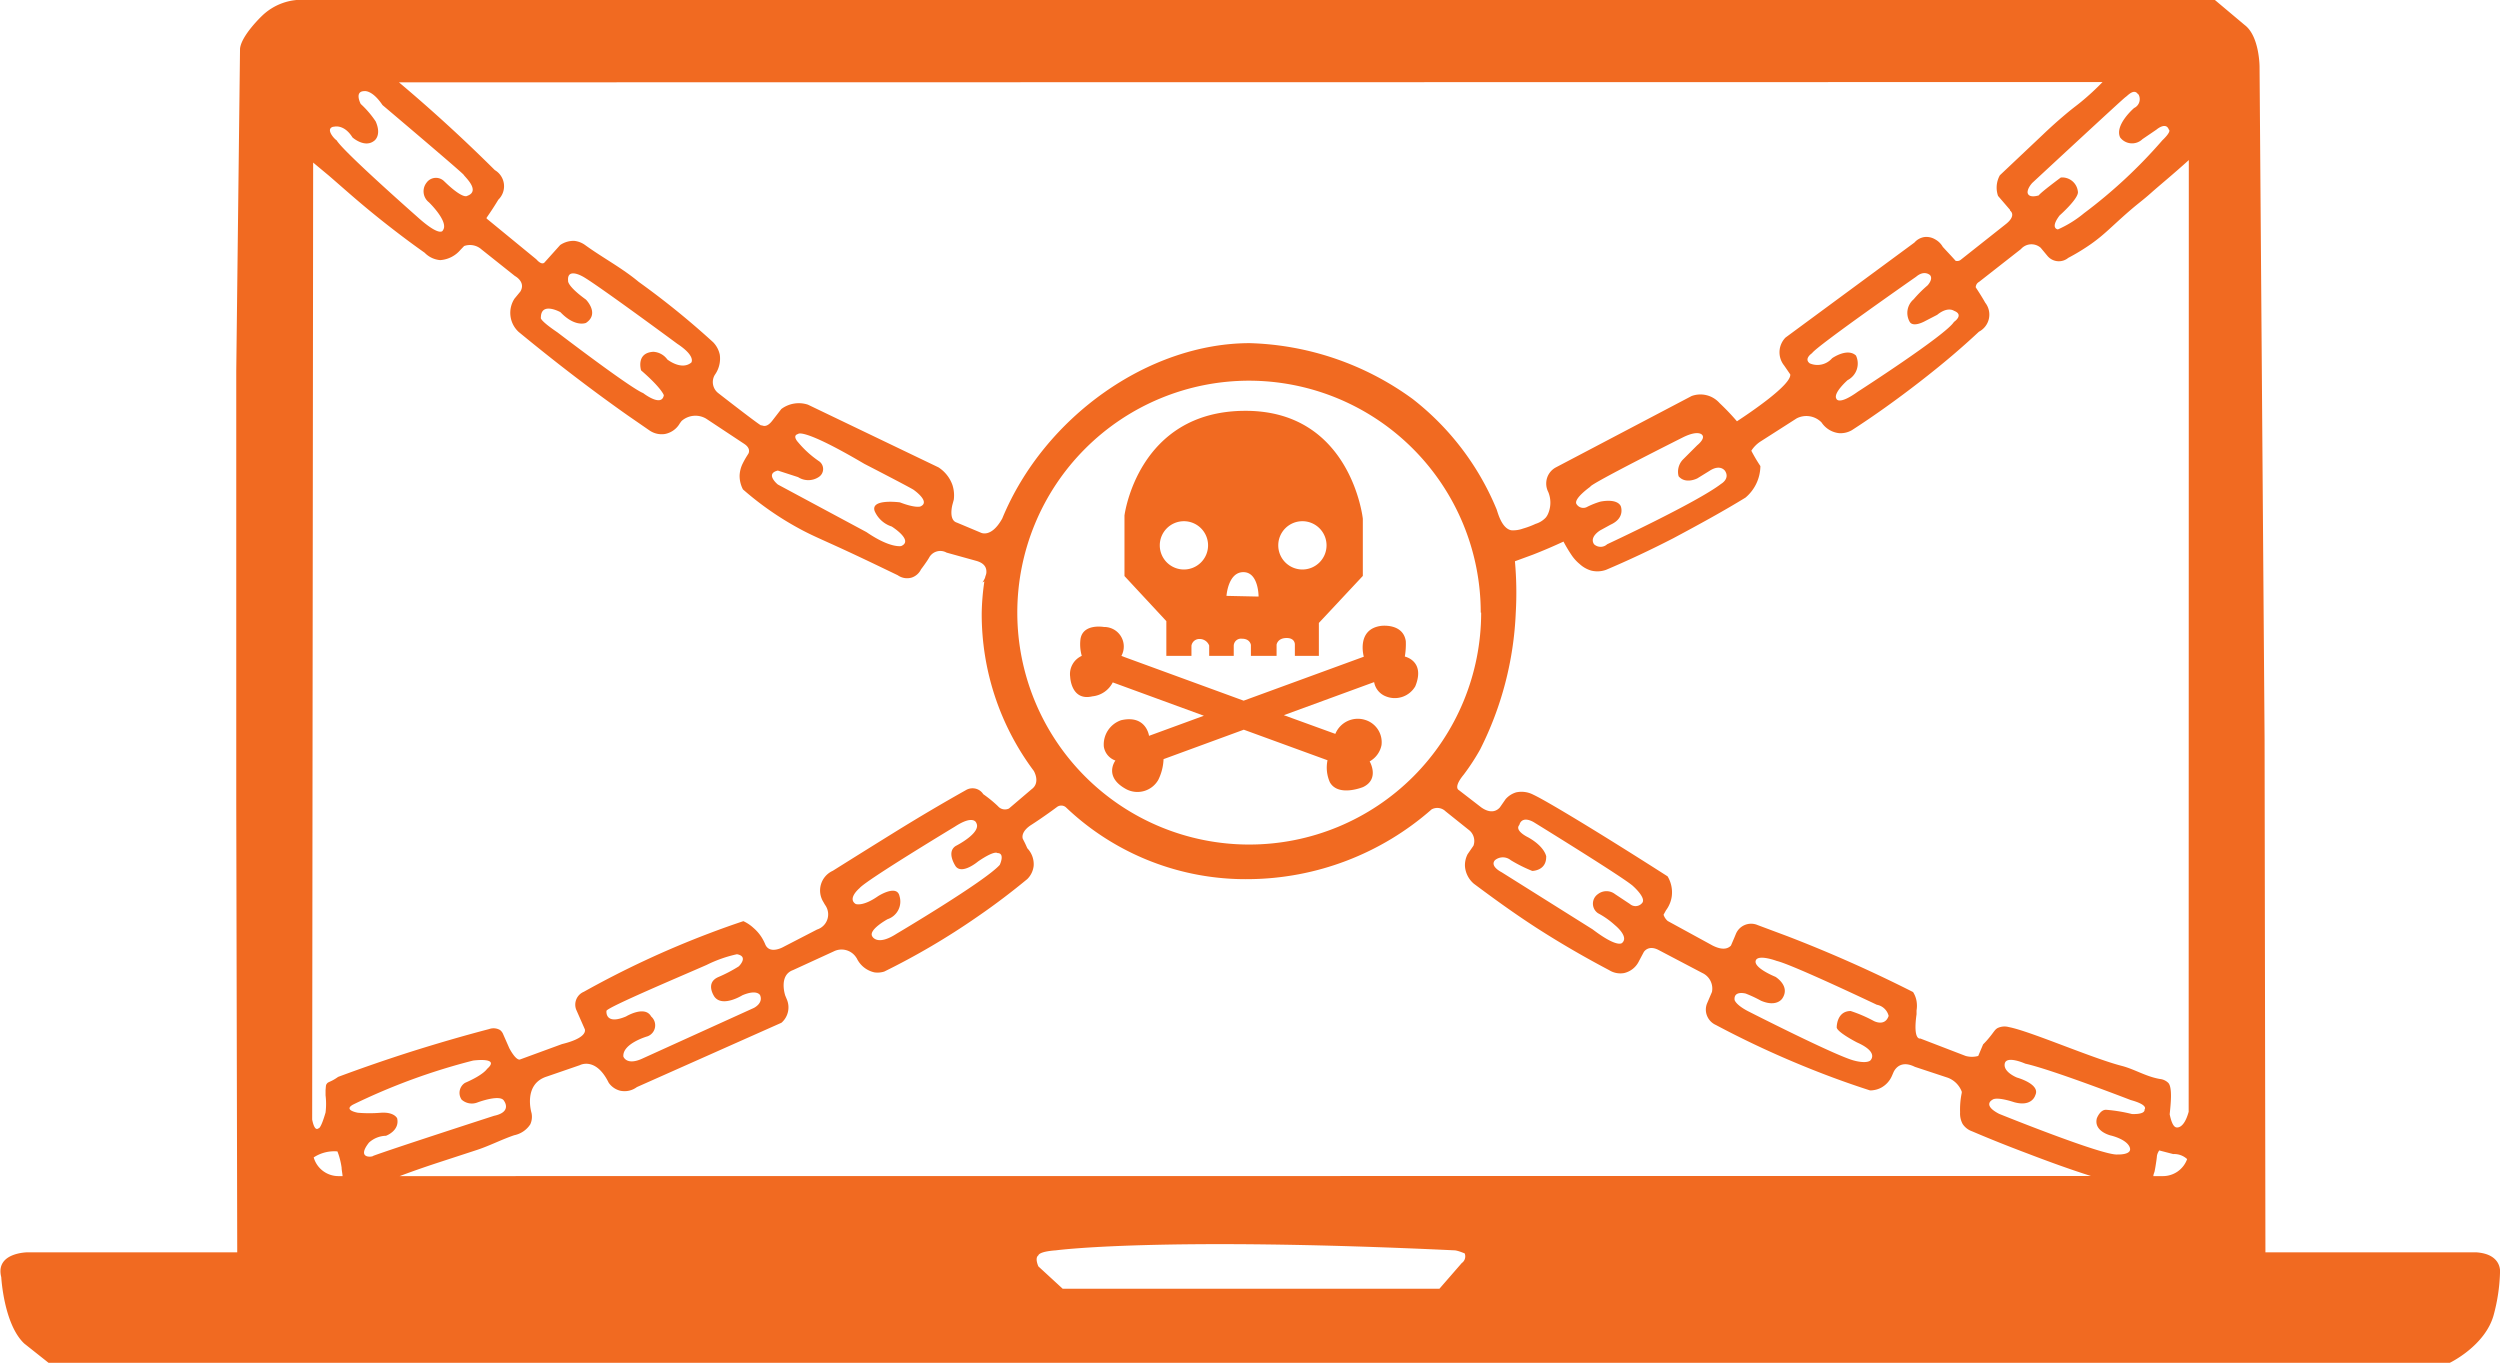 <svg xmlns="http://www.w3.org/2000/svg" viewBox="0 0 179.15 97.67"><defs><style>.cls-1{fill:#f16a21;}</style></defs><title>Asset 30</title><g id="Layer_2" data-name="Layer 2"><g id="Layer_1-2" data-name="Layer 1"><path class="cls-1" d="M177.42,89.74H162.34L162.28,53l-.36-48.21s0-2.2-1.07-3L158.72,0H22a4.1,4.1,0,0,0-3.25,1.16S17.29,2.55,17.2,3.49L16.93,26.6v31L17,89.74H2s-2.36,0-1.91,1.78c0,0,.18,3.38,1.65,4.76l1.74,1.38H175.55s2.55-1.22,3.15-3.44a13,13,0,0,0,.45-3S179.35,89.86,177.42,89.74Zm-24.19-83a.7.7,0,0,1-.3,1s-1.42,1.22-1,2.11a1.07,1.07,0,0,0,1.6.12l1-.68s.68-.59.89,0c0,0,.24.09-.47.77a35.77,35.77,0,0,1-5.61,5.22,8,8,0,0,1-1.87,1.16s-.59-.06.12-1c0,0,1.42-1.25,1.31-1.72a1.13,1.13,0,0,0-1.22-1S146.22,13.8,146.1,14c0,0-.71.24-.8-.18,0,0-.06-.27.33-.71,0,0,6.53-6.06,6.68-6.15S152.93,6.29,153.22,6.77Zm-2.56-.86a18.59,18.59,0,0,1-1.54,1.42c-.38.31-.39.3-.86.68-.86.71-1.46,1.27-1.9,1.69l-3.06,2.89a1.83,1.83,0,0,0-.23.85,1.81,1.81,0,0,0,.1.63l.86,1v.05s.52.34-.34,1l-3.21,2.54a.41.41,0,0,1-.35.06c-.31-.35-.62-.67-.92-1a1.42,1.42,0,0,0-.57-.55,1.21,1.21,0,0,0-.77-.15,1.18,1.18,0,0,0-.69.39l-9.24,6.81a1.51,1.51,0,0,0-.1,2l.44.64c.09.74-2.86,2.73-3.82,3.36a16.76,16.76,0,0,0-1.25-1.31,1.83,1.83,0,0,0-2-.5l-9.72,5.11a1.31,1.31,0,0,0-.64.77,1.34,1.34,0,0,0,.09,1,2,2,0,0,1,0,1.52,1.17,1.17,0,0,1-.18.31,1.65,1.65,0,0,1-.73.45,5.92,5.92,0,0,1-.91.34,2.05,2.05,0,0,1-.83.12c-.74-.14-1-1.42-1.07-1.54a19.37,19.37,0,0,0-6-7.87,20.79,20.79,0,0,0-11.67-4c-7.23,0-14.73,5.27-17.74,12.57h0c-.81,1.45-1.56,1-1.56,1l-1.69-.71c-.62-.18-.32-1.28-.32-1.28h0l.1-.37a2.43,2.43,0,0,0-.1-1.05,2.5,2.5,0,0,0-1-1.26L57.9,29a2.09,2.09,0,0,0-1.91.31l-.65.84h0c-.49.63-.78.25-.78.34s-3.09-2.32-3.09-2.32a1,1,0,0,1-.25-1.3l.06-.09a2,2,0,0,0,.3-1.36,1.82,1.82,0,0,0-.47-.89,58.39,58.39,0,0,0-5.34-4.33c-1.2-1-2.55-1.71-3.8-2.61a1.62,1.62,0,0,0-.83-.33,1.71,1.71,0,0,0-1,.3L39,18.83c-.08.06-.25.11-.57-.25l-3.56-2.92,0-.06c.33-.47.61-.91.84-1.29a1.34,1.34,0,0,0-.25-2.12c-1.93-1.92-4.06-3.9-6.41-5.9l-.46-.39ZM133,25.48c-.62-.58-1.71.19-1.71.19a1.39,1.39,0,0,1-1.6.37c-.45-.33.16-.73.16-.73.32-.5,7.46-5.48,7.46-5.48.6-.51,1-.11,1-.11.24.29-.18.73-.18.73a8.83,8.83,0,0,0-1,1,1.28,1.28,0,0,0-.27,1.63c.27.4,1.09-.07,1.09-.07l.87-.45c.76-.62,1.2-.29,1.2-.29.76.29,0,.8,0,.8-.58.94-6.89,5-6.89,5-1.39,1-1.53.51-1.53.51-.27-.4.8-1.34.8-1.34A1.34,1.34,0,0,0,133,25.48ZM116.14,36.26c-.31-.58-1.47-.31-1.47-.31a5.76,5.76,0,0,0-.91.36.57.57,0,0,1-.8-.21c-.18-.39,1-1.22,1-1.22-.06-.18,6.68-3.56,6.68-3.56,1.1-.53,1.34-.15,1.34-.15.24.27-.36.74-.36.74l-1,1a1.26,1.26,0,0,0-.33,1.22c.5.59,1.34.15,1.34.15l.86-.53c.8-.53,1.13,0,1.13,0,.36.56-.28.92-.28.92C121.62,36,115.17,39,115.17,39a.69.69,0,0,1-.94,0c-.36-.53.45-1,.45-1l.73-.4C116.5,37.11,116.14,36.26,116.14,36.26Zm-10,7.64A16.62,16.62,0,1,1,89.49,27.28,16.62,16.62,0,0,1,106.11,43.9ZM62.68,36.63a2,2,0,0,0,1.22,1.1s1.6,1,.68,1.4c0,0-.77.18-2.49-1l-6.35-3.41s-.95-.77,0-1l1.45.47a1.35,1.35,0,0,0,1.47,0,.68.68,0,0,0,0-1.16,7.3,7.3,0,0,1-1.47-1.34s-.45-.47,0-.59c0,0,.27-.5,4.75,2.14,0,0,2.82,1.45,3.5,1.84,0,0,1.31.89.5,1.22,0,0-.36.12-1.45-.3C64.49,36,62.35,35.71,62.68,36.63ZM45.94,26.54c1.48,1.28,1.63,1.78,1.63,1.78-.15.89-1.48-.15-1.48-.15-.92-.36-6.14-4.35-6.14-4.35-1.36-.92-1.19-1.06-1.19-1.06,0-1.17,1.4-.39,1.4-.39,1.06,1.11,1.83.77,1.83.77,1-.66,0-1.67,0-1.67-1.38-1-1.28-1.35-1.28-1.35-.09-.95,1-.33,1-.33.71.33,6.83,4.85,6.83,4.85,1.35.89,1,1.34,1,1.34-.71.59-1.72-.22-1.72-.22a1.32,1.32,0,0,0-1-.55C45.55,25.28,45.94,26.54,45.94,26.54Zm-22-17.46s.71-.21,1.32.77c0,0,.86.77,1.54.25,0,0,.58-.36.12-1.4a6.83,6.83,0,0,0-1.07-1.25s-.49-.92.27-.92c0,0,.55-.1,1.29,1,0,0,5.76,4.87,5.82,5s1.25,1.16.24,1.51c0,0-.28.27-1.64-1.05a.83.83,0,0,0-1.27.11,1,1,0,0,0,.18,1.4s1.45,1.4,1,2c0,0-.14.58-1.88-1,0,0-5.28-4.65-5.74-5.45C24,10,23.27,9.23,23.89,9.08Zm-1.5,2.57,1.13.94c1.24,1.07,2.37,2.11,4.32,3.63,1.05.82,1.94,1.47,2.54,1.89a1.75,1.75,0,0,0,1.11.53A2.08,2.08,0,0,0,33,17.9l.26-.27a1.24,1.24,0,0,1,1.24.24l2.4,1.91s.8.42.39,1.11l-.42.51a1.86,1.86,0,0,0,.29,2.38c2.43,2,5,4,7.84,6l1.52,1.05a1.54,1.54,0,0,0,1.13.27,1.57,1.57,0,0,0,1.07-.77l.12-.16A1.5,1.5,0,0,1,50.6,30l2.72,1.8c.4.26.39.53.32.69l-.1.16h0a6.25,6.25,0,0,0-.33.59,2.16,2.16,0,0,0-.21.83,2.1,2.1,0,0,0,.24,1,22.07,22.07,0,0,0,4,2.79c.84.46,1.4.69,3,1.42,1.78.82,3.19,1.51,4.09,1.94a1.16,1.16,0,0,0,1,.17A1.14,1.14,0,0,0,66,40.8q.23-.3.45-.63l.12-.19h0a.91.91,0,0,1,1.26-.38l2.09.58c.54.14.73.41.76.69s-.06.35-.09.53a1.81,1.81,0,0,1-.19.34l.14-.08a17.34,17.34,0,0,0-.19,2.25,18.75,18.75,0,0,0,3.73,11.33h0s.51.84-.16,1.32l-1.62,1.38a.66.66,0,0,1-.72-.1l-.12-.12h0a9.14,9.14,0,0,0-1-.81.91.91,0,0,0-.57-.4.93.93,0,0,0-.69.12Q66.76,58,64.25,59.55,61.91,61,59.68,62.4A1.55,1.55,0,0,0,59,64.63l.09.16h0l.09.14a1.14,1.14,0,0,1-.63,1.68l-2.36,1.22s-1.06.64-1.37-.2a3.55,3.55,0,0,0-.21-.41A3,3,0,0,0,54,66.5a2.82,2.82,0,0,0-.73-.49q-1.23.41-2.49.89a67.26,67.26,0,0,0-8.94,4.17,1,1,0,0,0-.55,1.28l.62,1.41c.05.17,0,.66-1.64,1.06l-3,1.1s-.25.16-.77-.8h0l-.44-1a.71.71,0,0,0-.23-.31.93.93,0,0,0-.77-.07q-2.67.7-5.56,1.61c-1.85.59-3.61,1.2-5.27,1.82a3.4,3.4,0,0,1-.44.27c-.22.11-.3.12-.37.22s-.06.11-.09.46c0,.15,0,.28,0,.37a5.2,5.2,0,0,1,0,1.23c-.35,1.21-.5,1.13-.5,1.13-.26.22-.4-.32-.46-.62ZM64.46,64.22c-.18-.88-1.54,0-1.54,0-1.1.77-1.6.56-1.6.56-.62-.39.27-1.13.27-1.13.43-.55,6.83-4.41,6.83-4.41,1.36-.89,1.54-.27,1.54-.27.4.71-1.47,1.65-1.47,1.65-.71.45,0,1.47,0,1.47.47.6,1.6-.36,1.6-.36,1.2-.82,1.38-.6,1.38-.6.58,0,.17.85.17.85-1.07,1.19-7.39,4.93-7.39,4.93-1.42.92-1.75.18-1.75.18-.27-.47,1.1-1.22,1.1-1.22A1.33,1.33,0,0,0,64.46,64.22Zm-17.8,8.62c-.45-.82-1.8,0-1.8,0-1.54.65-1.4-.4-1.4-.4,0-.24,5.61-2.6,7.19-3.3a9.32,9.32,0,0,1,2.16-.76c.87.16.13.87.13.87a10.3,10.3,0,0,1-1.45.76c-1,.42-.29,1.42-.29,1.42.58.78,2-.11,2-.11,1.07-.45,1.27,0,1.27,0,.24.58-.45.91-.45.91l-7.95,3.61c-1.18.56-1.4-.13-1.4-.13-.07-.94,1.74-1.45,1.74-1.45A.84.84,0,0,0,46.66,72.84ZM24.24,84.28a1.84,1.84,0,0,1-1.76-1.34,2.69,2.69,0,0,1,1.7-.43,4.59,4.59,0,0,1,.19.6,5.48,5.48,0,0,1,.11.56c0,.17.05.37.07.61Zm2.2-2.4a1.87,1.87,0,0,1,1.22-.49s1-.36.8-1.25c0,0-.2-.47-1.18-.4a10,10,0,0,1-1.63,0s-1.07-.18-.36-.58A44.77,44.77,0,0,1,33.9,76s2-.27,1,.6c0,0-.24.42-1.58,1a.85.85,0,0,0-.24,1.2,1.1,1.1,0,0,0,1.14.2s1.64-.62,1.9-.11c0,0,.61.79-.72,1.07,0,0-7.35,2.38-8.66,2.87C26.73,82.91,25.5,83.08,26.44,81.88Zm78.31,8.63-1.6,1.84h-27l-1.74-1.6s-.28-.6,0-.79c0,0,0-.27,1.25-.36,0,0,7.39-1,28.59,0,0,0,.18,0,.71.22A.58.58,0,0,1,104.75,90.51ZM28.64,84.28c1.14-.43,2.1-.75,2.86-1l2.57-.84c.95-.3,1.84-.77,2.78-1.09A1.8,1.8,0,0,0,38,80.57a1.3,1.3,0,0,0,.09-.81l0,0s-.64-2.08,1.11-2.62l2.35-.81s1.14-.63,2.07,1.26a1.43,1.43,0,0,0,.82.57,1.48,1.48,0,0,0,1.2-.26L56,73.29a1.46,1.46,0,0,0,.39-1.66l-.12-.29s-.49-1.44.55-1.82l2.92-1.34a1.25,1.25,0,0,1,1.6.41l.06.09a1.84,1.84,0,0,0,1.26,1,1.56,1.56,0,0,0,.71-.06A51.66,51.66,0,0,0,70,65.72c1.33-.91,2.53-1.83,3.62-2.73a1.58,1.58,0,0,0,.45-.92,1.65,1.65,0,0,0-.45-1.28c-.07-.15-.14-.32-.23-.49h0l-.1-.2c-.06-.21,0-.57.55-.95.94-.6,1.89-1.31,1.89-1.31a.51.51,0,0,1,.64,0A18.67,18.67,0,0,0,89.49,63a20.07,20.07,0,0,0,13.1-5,.85.85,0,0,1,1,.14l1.65,1.32a1,1,0,0,1,.35,1.14l-.42.61a1.72,1.72,0,0,0-.19.88,1.82,1.82,0,0,0,.64,1.24c1.34,1,2.82,2.08,4.44,3.13,1.83,1.18,3.6,2.19,5.25,3.06a1.51,1.51,0,0,0,1.07.21,1.57,1.57,0,0,0,1.07-.86l.34-.64s.31-.55,1.07-.15L122,69.73a1.23,1.23,0,0,1,.68,1.35l-.35.82a1.18,1.18,0,0,0,0,.9,1.21,1.21,0,0,0,.63.65c1.65.88,3.49,1.77,5.5,2.62s3.81,1.51,5.55,2.07a1.71,1.71,0,0,0,.8-.2,1.75,1.75,0,0,0,.76-.83l.13-.3c.15-.3.58-.83,1.52-.36l2.36.78a1.71,1.71,0,0,1,1,1l0,.08a5.87,5.87,0,0,0-.12,1.4,1.57,1.57,0,0,0,.18.83,1.34,1.34,0,0,0,.68.53q1.92.82,4,1.6c1.54.59,3,1.12,4.51,1.6ZM109.5,60s-1-.47-.62-.89c0,0,.12-.68,1-.21,0,0,6.76,4.16,7.18,4.63,0,0,.9.8.63,1.16a.61.61,0,0,1-.89.09l-1.07-.71a1,1,0,0,0-1.22,0,.83.83,0,0,0,0,1.37,5.91,5.91,0,0,1,1.22.86s1,.8.53,1.25c0,0-.26.47-2.13-.95l-6.53-4.1s-.86-.42-.47-.86a.89.89,0,0,1,1.13,0,10.4,10.4,0,0,0,1.54.77s1,0,1-1C110.83,61.46,110.77,60.71,109.5,60ZM127.23,70s-1.54-.62-1.42-1.14,1.51,0,1.51,0c1.14.27,7.17,3.14,7.17,3.14a1.07,1.07,0,0,1,.85.8c-.27.8-1.07.36-1.07.36a10,10,0,0,0-1.65-.71c-1,0-1,1.14-1,1.14-.07.33,1.45,1.11,1.45,1.11,1.65.73.94,1.31.94,1.31-.33.22-1.11,0-1.11,0-1.25-.29-7.66-3.56-7.66-3.56-.89-.47-.94-.8-.94-.8-.07-.69.8-.45.8-.45a9.08,9.08,0,0,1,1.09.51c1.14.49,1.53-.16,1.53-.16C128.32,70.66,127.23,70,127.23,70Zm26.45,9.53c0,.36-.91.3-.91.3a11.35,11.35,0,0,0-1.81-.3c-.46-.05-.7.61-.7.61-.24.94,1,1.23,1,1.23s1.11.25,1.35.83-.86.53-.86.53c-1,.12-8.49-2.91-8.49-2.91-1.22-.63-.5-1-.5-1,.31-.27,1.56.16,1.56.16,1.31.37,1.53-.5,1.53-.5.39-.79-1.31-1.26-1.31-1.26s-1-.39-.88-1,1.47,0,1.47,0c1.93.43,7.56,2.61,7.56,2.61C154,79.19,153.68,79.5,153.68,79.5ZM155,84.28h-.69c0-.13.07-.25.09-.35s.06-.31.09-.52c.09-.56.06-.52.09-.65a1.13,1.13,0,0,1,.15-.32l1,.26a1.37,1.37,0,0,1,1,.36A1.84,1.84,0,0,1,155,84.28Zm1.84-4.61c-.37,1.34-.92,1.11-.92,1.11-.22-.08-.35-.5-.44-.93.07-.7.21-1.92-.1-2.25a1,1,0,0,0-.6-.28c-1-.17-1.81-.7-2.74-.94-2.13-.55-6.59-2.5-8.09-2.78a1.14,1.14,0,0,0-.82.08c-.19.12-.25.27-.52.6a6.09,6.09,0,0,1-.5.56l-.35.83a1.69,1.69,0,0,1-.9,0l-3.25-1.25s-.54.18-.27-1.74h0c0-.1,0-.19,0-.27a2,2,0,0,0,0-.67,1.76,1.76,0,0,0-.25-.65,97.21,97.21,0,0,0-9-4l-2.14-.8a1.18,1.18,0,0,0-1.55.62l-.12.29h0l-.24.56c-.21.22-.59.36-1.31,0L119.51,66a1,1,0,0,1-.3-.45l.17-.31a2.25,2.25,0,0,0,.33-.63h0a2.09,2.09,0,0,0,.09-.39,2.23,2.23,0,0,0-.3-1.42c-5-3.2-8.75-5.45-9.62-5.85a1.82,1.82,0,0,0-1.23-.17,1.61,1.61,0,0,0-.76.49l-.41.59c-.2.23-.63.49-1.33,0l-1.62-1.25s-.4-.18.36-1.1h0a15.72,15.72,0,0,0,1.18-1.81,23.92,23.92,0,0,0,2.55-9.8,25.27,25.27,0,0,0-.06-3.68l1.28-.47c.77-.3,1.51-.62,2.2-.94a10.32,10.32,0,0,0,.6,1,3,3,0,0,0,.56.61,2.08,2.08,0,0,0,.83.47,1.83,1.83,0,0,0,1.07-.06c1.53-.65,3.14-1.4,4.81-2.26,1.87-1,3.59-1.94,5.17-2.91a3,3,0,0,0,1.07-2.26c-.16-.24-.4-.62-.65-1.1l0,0a2.21,2.21,0,0,1,.67-.67l2.58-1.65a1.52,1.52,0,0,1,1.78.29,1.74,1.74,0,0,0,1.25.77,1.62,1.62,0,0,0,.92-.21c1.55-1,3.18-2.16,4.87-3.47s3-2.43,4.24-3.59a1.38,1.38,0,0,0,.45-2.08c-.2-.36-.43-.72-.68-1.1h0a.46.46,0,0,1,.24-.39l3-2.35a1,1,0,0,1,1.42-.09h0l.49.59a1.06,1.06,0,0,0,1.48.13,15.28,15.28,0,0,0,1.64-1c1-.71,1.41-1.2,2.73-2.35.67-.58,1-.8,1.57-1.31s1.6-1.35,2.7-2.35Z"/><path class="cls-1" d="M89.17,29.44c-7.65.05-8.59,7.5-8.59,7.5v4.34l3,3.23V47h1.8v-.73a.57.57,0,0,1,.57-.48.73.73,0,0,1,.7.47V47h1.76v-.71a.52.52,0,0,1,.59-.52c.59,0,.64.45.64.45V47h1.84V46.2s.06-.47.7-.48.61.47.61.47V47h1.72V44.64l3.15-3.37V37.17S96.82,29.38,89.17,29.44ZM84.84,40.81a1.73,1.73,0,1,1,1.73-1.73A1.73,1.73,0,0,1,84.84,40.81Zm3.05,1.89S88,41,89.1,41s1.09,1.75,1.09,1.75Zm5.44-1.89a1.73,1.73,0,1,1,1.73-1.73A1.73,1.73,0,0,1,93.33,40.81Z"/><path class="cls-1" d="M100.67,47.05a5.37,5.37,0,0,0,.07-1.1c-.19-1.31-1.77-1.1-1.77-1.1-1.8.24-1.24,2.21-1.24,2.21l-8.61,3.15-8.53-3.12h0L80.36,47a1.4,1.4,0,0,0-1.25-2.07s-1.49-.27-1.68.85A3,3,0,0,0,77.52,47a1.43,1.43,0,0,0-.83,1.51s.06,1.75,1.59,1.39a1.84,1.84,0,0,0,1.46-1l6.53,2.39-3.93,1.44h0s-.2-1.53-2-1.12A1.84,1.84,0,0,0,79.1,53.5a1.26,1.26,0,0,0,.83,1s-.89,1.16.79,2.06A1.72,1.72,0,0,0,83,55.89a3.64,3.64,0,0,0,.38-1.49l5.75-2.11,6,2.19a2.59,2.59,0,0,0,.17,1.58c.61,1.07,2.38.34,2.38.34,1.21-.58.47-1.84.47-1.84A1.71,1.71,0,0,0,99,53.39a1.67,1.67,0,0,0-1.17-1.8,1.74,1.74,0,0,0-2.14,1L92,51.25l6.47-2.37a1.34,1.34,0,0,0,.79,1,1.7,1.7,0,0,0,2.16-.7C102.16,47.36,100.67,47.05,100.67,47.05Z"/></g></g></svg>